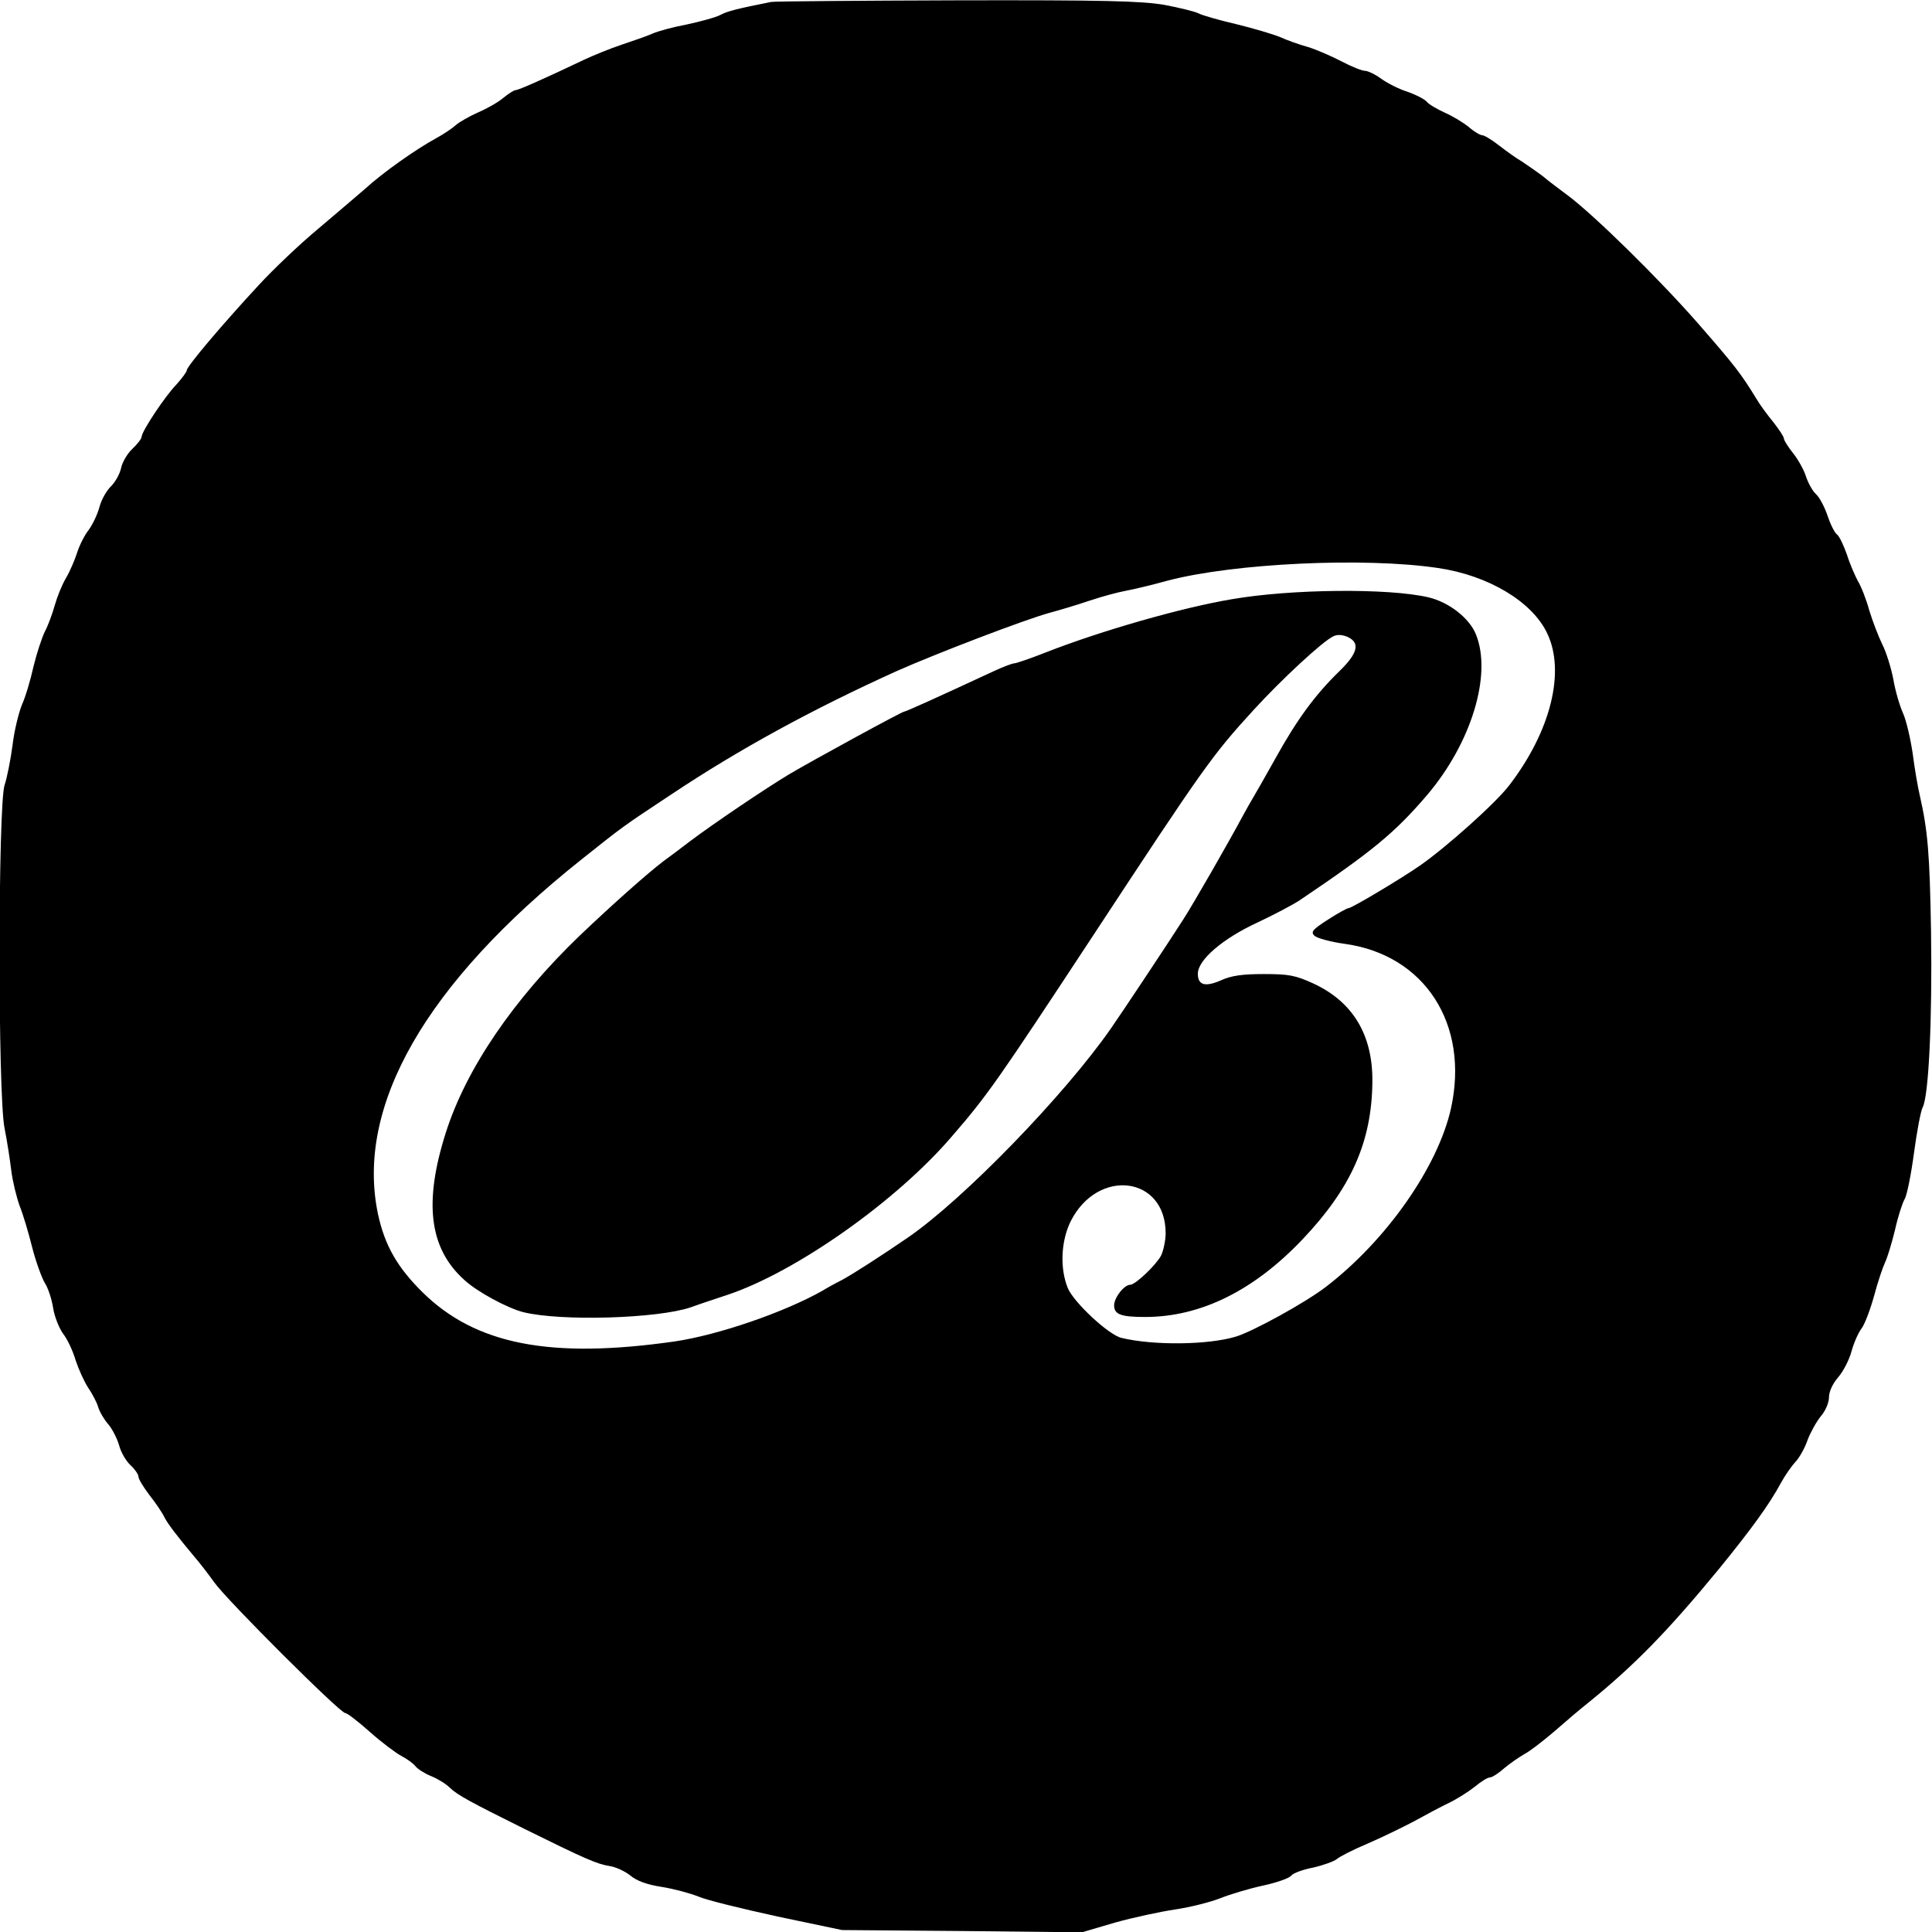 <svg version="1.0" xmlns="http://www.w3.org/2000/svg" width="800" height="800" viewBox="0 0 600 600"><path d="M239.5.6c-10.5 2.1-13.4 2.8-15.7 4-1.5.8-6.3 2.1-10.5 3-4.3.8-9.1 2.1-10.8 2.9-1.6.7-5.9 2.2-9.5 3.4-3.6 1.2-8.7 3.3-11.5 4.6-12.6 6-20.5 9.5-21.4 9.5-.5 0-2.2 1.1-3.8 2.4-1.5 1.3-5 3.3-7.8 4.5-2.7 1.2-5.9 3-7 4-1.1 1-3.8 2.8-6 4-6.4 3.5-16.5 10.6-22.3 15.9-2.1 1.8-8.4 7.2-14.2 12.1-5.8 4.8-14.2 12.8-18.7 17.7C69 100.8 58 113.8 58 115c0 .5-1.5 2.5-3.2 4.4C51.2 123.1 44 134 44 135.6c0 .6-1.3 2.3-2.9 3.8-1.6 1.5-3.2 4.3-3.5 6-.4 1.8-1.8 4.3-3.1 5.6-1.4 1.3-3 4.2-3.6 6.4-.6 2.3-2.1 5.4-3.3 7.1-1.3 1.6-2.9 4.8-3.6 7-.7 2.2-2.2 5.8-3.5 8-1.3 2.2-2.8 6-3.5 8.5-.7 2.5-2 6.1-3 8-1 2-2.6 6.9-3.6 11-.9 4.1-2.5 9.5-3.6 11.9-1 2.5-2.4 8.1-2.9 12.5-.6 4.5-1.7 10.1-2.5 12.5-2 6.5-2.1 95.8 0 106.4.8 4 1.7 9.9 2.1 13.2.4 3.3 1.6 8.2 2.6 11 1.1 2.7 2.8 8.5 3.9 12.9 1.1 4.3 2.9 9.3 3.9 11 1.1 1.7 2.2 5.2 2.6 7.8.4 2.6 1.8 6.2 3.1 8 1.4 1.8 3.1 5.5 3.9 8.3.9 2.7 2.6 6.5 3.9 8.5 1.3 1.9 2.7 4.6 3.1 6 .4 1.4 1.8 3.8 3.1 5.3s2.8 4.5 3.4 6.6c.5 2 2.1 4.8 3.5 6.1 1.4 1.3 2.5 2.9 2.5 3.6 0 .7 1.5 3.2 3.4 5.7 1.9 2.4 4 5.5 4.6 6.8 1.2 2.3 3.8 5.7 9.4 12.4 1.4 1.6 4.2 5.2 6.2 8 4.1 5.7 39 40.5 40.6 40.5.6 0 4 2.6 7.7 5.9 3.6 3.2 8 6.5 9.7 7.4 1.7.9 3.7 2.3 4.4 3.2.7.9 2.9 2.3 4.9 3.1 2 .8 4.6 2.4 5.8 3.6 2.4 2.3 6.3 4.4 23 12.7 19 9.4 22.7 11 26.5 11.6 2.1.3 5 1.7 6.6 3 1.9 1.6 5.1 2.8 9.7 3.5 3.8.6 8.9 2 11.4 3 2.5 1.1 13.6 3.8 24.6 6.2l20 4.2 37.2.3 37.3.4 10.2-3c5.7-1.6 14.1-3.4 18.8-4.1 4.7-.7 11-2.3 14-3.5 3-1.2 9-3 13.2-3.9 4.2-.9 8.2-2.3 8.8-3.1.6-.8 3.7-1.9 6.8-2.5 3.1-.7 6.4-1.9 7.3-2.6.9-.8 5.2-3 9.5-4.8 4.4-1.9 10.8-5 14.4-6.9 3.6-2 8.5-4.6 11-5.8 2.5-1.2 6.1-3.5 8-5 1.9-1.6 4-2.9 4.7-2.9.7 0 2.7-1.3 4.5-2.9 1.8-1.5 4.7-3.5 6.3-4.4 1.7-.9 5.7-4 9.1-6.9 3.3-2.9 8-6.9 10.4-8.8 14.5-11.7 25-22.5 40.8-41.7 10.1-12.4 15.7-20.1 19.3-26.8 1.2-2.2 3.2-5.1 4.5-6.5 1.3-1.4 3-4.5 3.8-6.9.9-2.3 2.7-5.6 4.1-7.3 1.4-1.6 2.5-4.2 2.5-5.8 0-1.8 1.1-4.2 2.8-6.2 1.6-1.8 3.5-5.5 4.2-8.1.7-2.6 2.1-5.8 3.1-7.1 1-1.3 2.7-5.8 3.9-10.1 1.1-4.2 2.7-8.9 3.4-10.4.7-1.4 2.1-6 3.1-10.1.9-4.1 2.3-8.4 3-9.6.7-1.1 2-7.6 2.9-14.3.9-6.7 2.1-13.1 2.7-14.2 1.9-3.6 3-27.5 2.6-54.4-.4-24.4-1-31.5-3.5-42.5-.6-2.5-1.6-8.3-2.2-13-.7-4.7-2-10.3-3-12.5-1-2.2-2.4-6.9-3-10.5-.7-3.6-2.2-8.5-3.5-11-1.2-2.5-3-7.2-4-10.5-.9-3.3-2.5-7.4-3.5-9-.9-1.7-2.5-5.3-3.4-8.2-1-2.8-2.3-5.7-3.1-6.3-.8-.6-2.1-3.3-3-6-.9-2.6-2.4-5.5-3.5-6.5s-2.4-3.4-3.1-5.4c-.6-2-2.4-5.3-4-7.3s-2.9-4.1-2.9-4.6c0-.6-1.5-2.8-3.2-5-1.8-2.2-4.2-5.4-5.3-7.3-4.9-8-6.7-10.3-18.2-23.5-12-13.7-32-33.4-40.4-39.7-2.3-1.7-5.9-4.4-7.8-6-2-1.5-4.9-3.5-6.4-4.5-1.6-.9-4.8-3.2-7-4.9-2.3-1.8-4.7-3.3-5.4-3.3-.6 0-2.5-1.1-4.1-2.5-1.7-1.4-5-3.4-7.5-4.5-2.4-1.1-5-2.6-5.6-3.4-.7-.8-3.4-2.2-6-3.1-2.6-.8-6.3-2.7-8.1-4-1.9-1.4-4.2-2.5-5.1-2.5-.9 0-4.2-1.3-7.4-3-3.1-1.6-7.7-3.6-10.3-4.4-2.6-.7-6.5-2.1-8.7-3.1-2.2-.9-8.3-2.7-13.6-4-5.2-1.2-10.4-2.7-11.6-3.3-1.1-.6-6-1.8-10.8-2.7C354.3.3 342.9 0 297.1.1c-30.6.1-56.5.3-57.6.5zm207.1 175.8c15.7 2.3 29.3 10.5 33.9 20.3 5.7 11.9 1.1 30.4-11.8 47.2-4.2 5.5-19.4 19.1-27.7 24.9-6.2 4.3-21.2 13.2-22.1 13.2-.5 0-3.4 1.6-6.5 3.6-4.8 3.1-5.4 3.8-4.2 5 .7.7 4.9 1.9 9.3 2.5 25 3.4 38.9 25 33.1 51.2-4.1 18.2-20.1 41-38.9 55.4-6.4 4.9-22.6 13.8-27.9 15.4-8.6 2.6-25.5 2.8-35.5.4-4-.9-14.9-11.1-16.7-15.5-2.5-6.2-2.1-14.6.9-20.7 8.4-16.7 29.5-14.1 29.5 3.7 0 2.2-.7 5.4-1.4 6.9-1.6 3-8 9.1-9.6 9.1-1.9 0-5 4-5 6.4 0 2.8 2.1 3.6 9.6 3.6 17.2 0 33.7-8.1 48.9-24.1 15.1-15.9 21.5-30.3 21.7-48.8.2-14.6-6-25-18.4-30.7-5.5-2.5-7.5-2.9-15.3-2.9-6.7 0-10.1.5-13.2 1.9-5 2.2-7.3 1.6-7.3-2 0-4.3 7.7-10.9 18.5-15.9 5.1-2.4 11-5.5 13.1-6.9 22.7-15.3 29.6-21 39.6-32.7 13.7-16.1 20.2-37.3 15.2-49.8-2-5.1-8.4-10.1-14.8-11.6-12.4-2.9-42.7-2.6-61.1.6-15.5 2.6-40.6 9.8-57.7 16.5-4.8 1.9-9.2 3.4-9.8 3.4-.6 0-3.5 1.1-6.3 2.4-18.3 8.5-27.4 12.6-27.9 12.6-.7 0-28.2 15-35.8 19.5-7.6 4.6-23.2 15.1-30.9 20.9-3 2.3-6.6 5-8 6-5 3.8-15.6 13.2-26 23.1-20.7 19.9-35.3 41.4-41.6 61.1-7 21.9-5.2 36.1 5.7 45.9 4 3.7 13.3 8.7 18.3 10 11.7 2.9 41.7 2 52-1.5 3.3-1.2 8.5-2.9 11.5-3.9 21.2-7.1 52.5-29.1 69.8-49.4 10.9-12.6 14.1-17.2 43.7-62.2 34.3-52.2 36.9-55.9 49.8-70 8.7-9.5 21.5-21.4 24.8-22.9 1.2-.6 2.8-.5 4.4.2 4 1.8 3.2 5.1-2.6 10.7-7.6 7.4-13.2 15.1-19.9 27.2-3.3 5.9-6.5 11.5-7 12.3-.5.8-1.9 3.3-3.1 5.5-4.4 8.2-15.3 27.2-18.4 32-3.4 5.4-20 30.4-22.5 33.9-14.4 20.7-45.7 53-63 64.9-8 5.5-17 11.3-20.5 13.2-2.2 1.1-4.9 2.6-6 3.3-11.8 6.7-32.4 13.8-46 15.8-38.5 5.5-61.8 1-78.3-15.3-7.8-7.7-11.7-14.5-13.8-24.2-7.1-33.5 14.8-71.7 63.2-110.2 13.2-10.5 12.5-10 27.9-20.2 21-14 43.9-26.5 70-38.3 12.4-5.5 39.8-16 47.5-18.1 3-.8 8.7-2.5 12.5-3.8 3.9-1.3 8.8-2.6 11-3 2.2-.4 8.2-1.8 13.2-3.2 20.6-5.4 61.1-7.3 83.9-3.9z"/></svg>